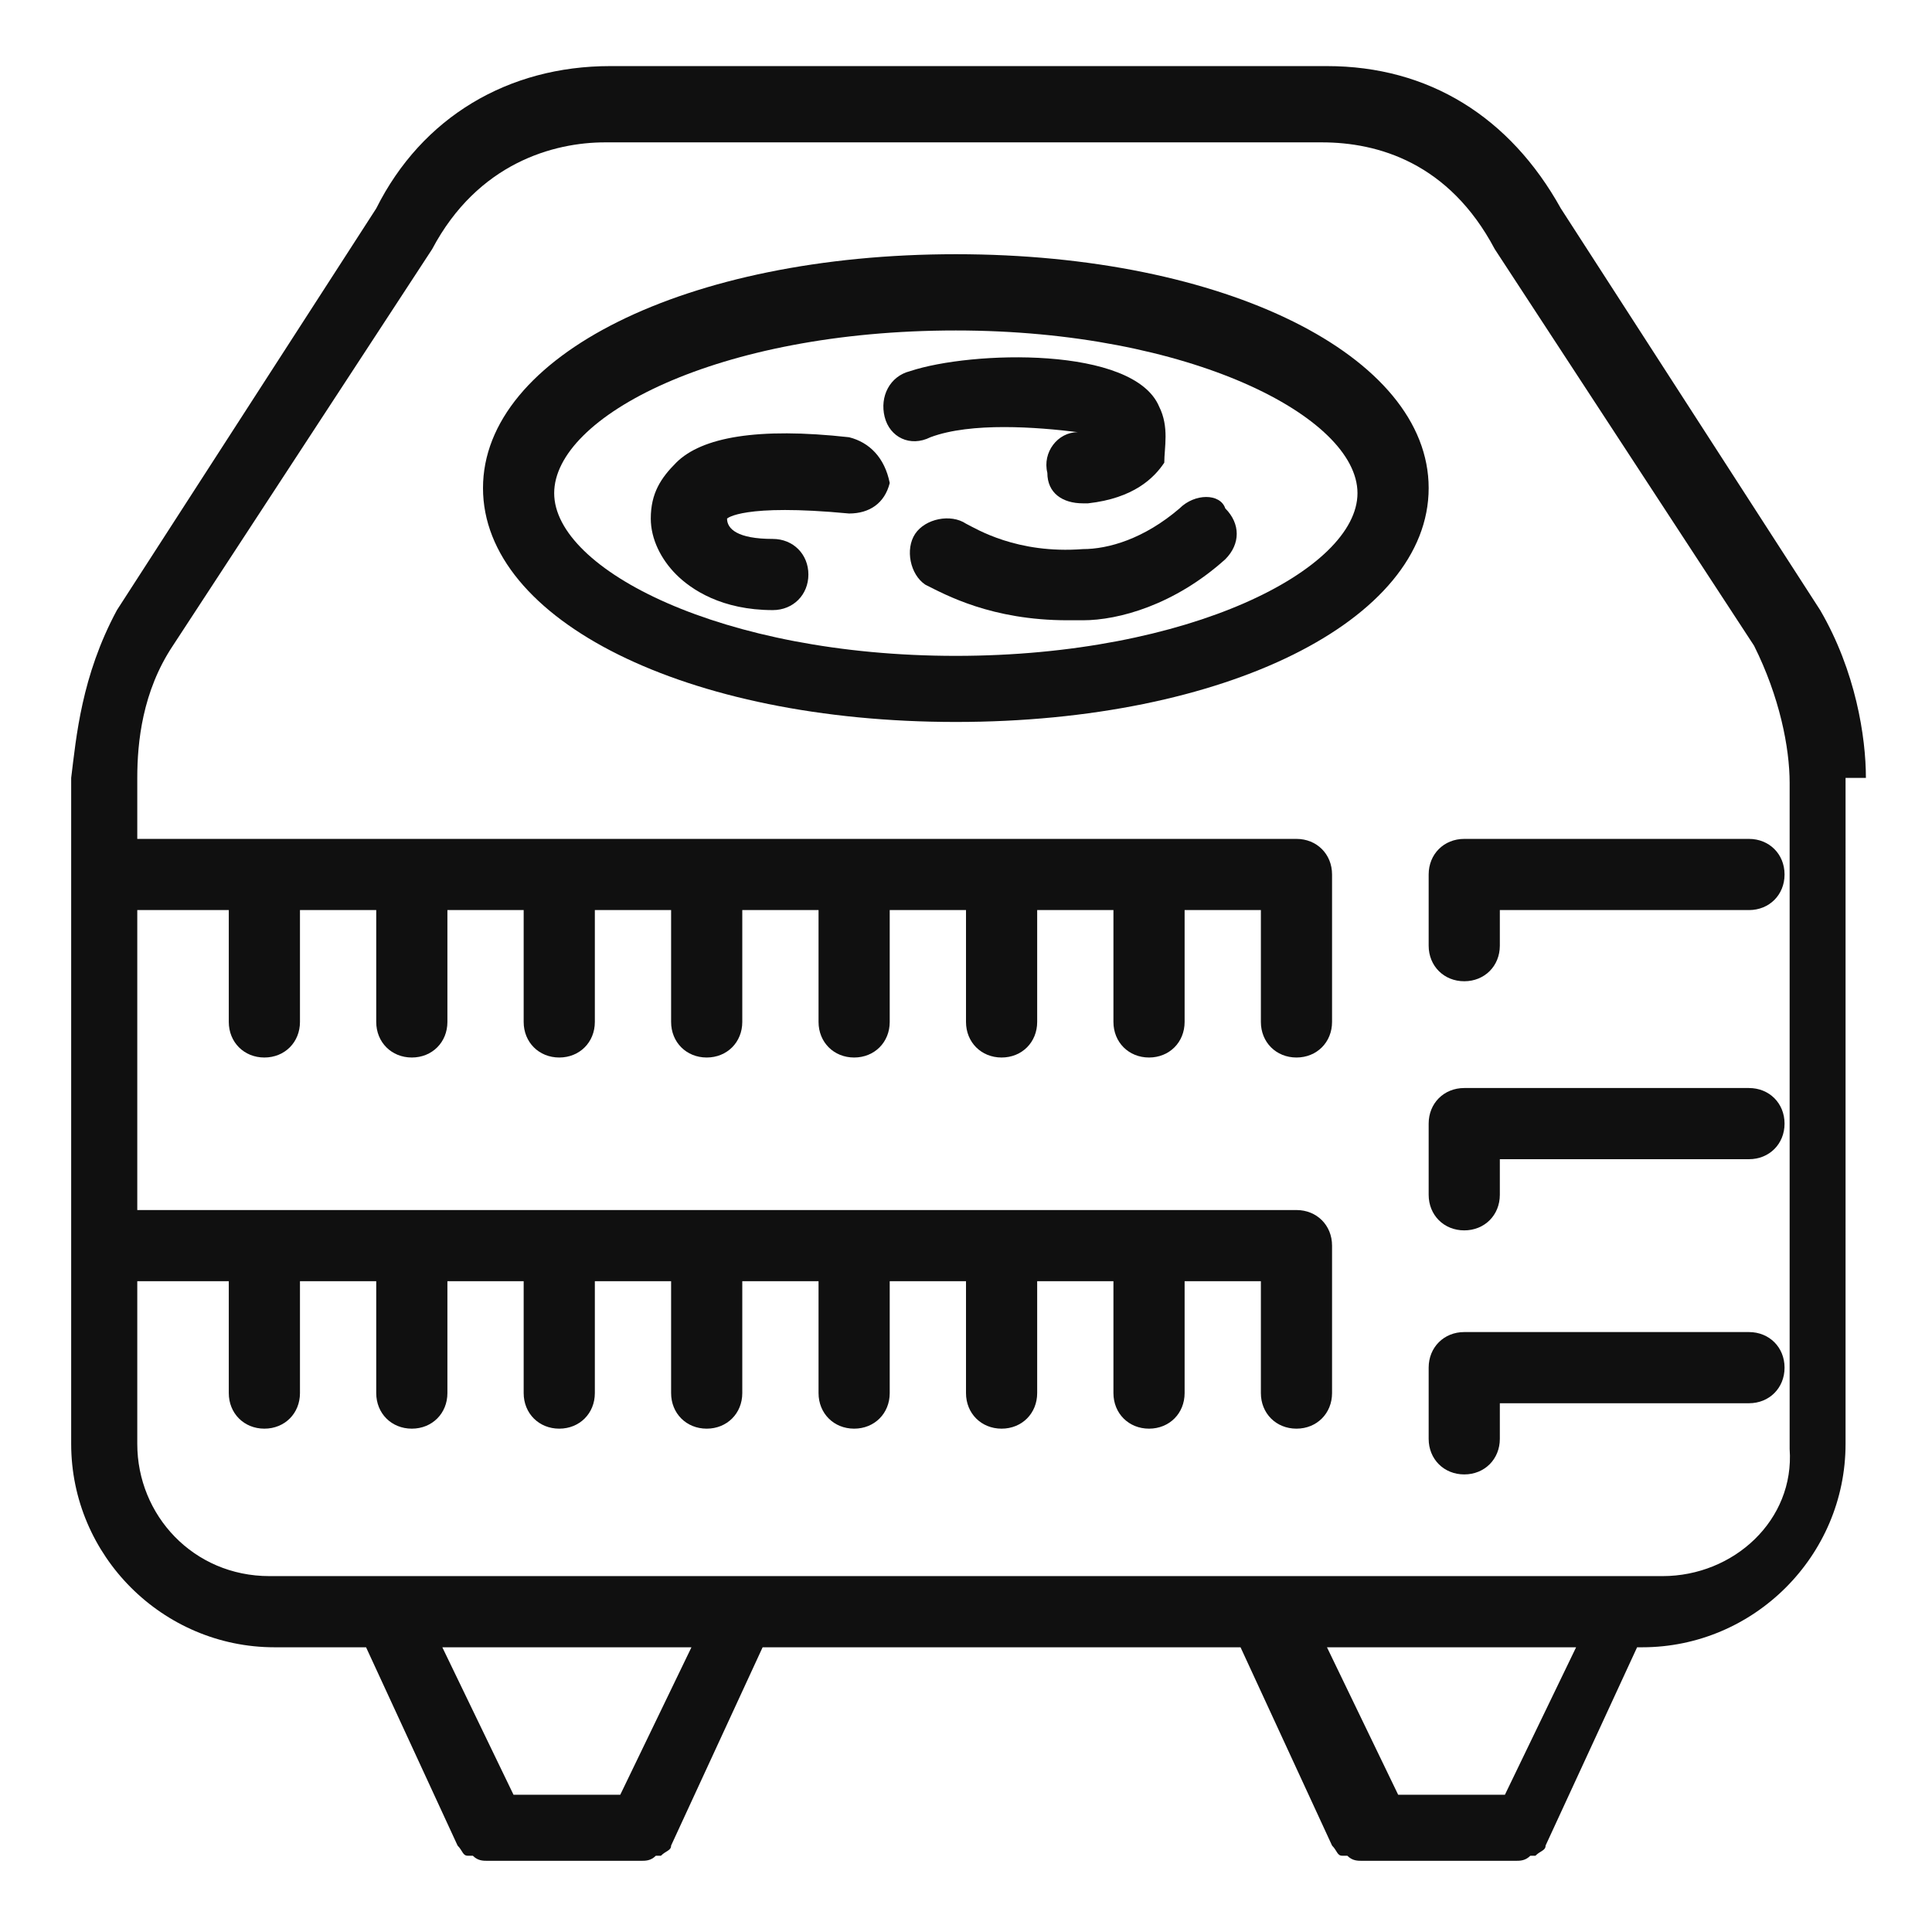 <?xml version="1.0" standalone="no"?><!DOCTYPE svg PUBLIC "-//W3C//DTD SVG 1.1//EN" "http://www.w3.org/Graphics/SVG/1.1/DTD/svg11.dtd"><svg t="1583512871287" class="icon" viewBox="0 0 1024 1024" version="1.1" xmlns="http://www.w3.org/2000/svg" p-id="4135" xmlns:xlink="http://www.w3.org/1999/xlink" width="200" height="200"><defs><style type="text/css"></style></defs><path d="M988.968 412.295c0-21.558-5.389-56.589-24.253-88.926l-137.432-212.884c-26.947-48.505-70.063-75.453-123.958-75.453H323.368c-53.895 0-99.705 26.947-123.958 75.453L61.979 323.368c-18.863 35.032-21.558 67.368-24.253 88.926v353.011c0 59.284 48.505 107.789 107.789 107.789h48.505L242.526 978.189c2.695 2.695 2.695 5.389 5.389 5.389h2.695c2.695 2.695 5.389 2.695 8.084 2.695h80.842c2.695 0 5.389 0 8.084-2.695h2.695c2.695-2.695 5.389-2.695 5.389-5.389l48.505-105.095h253.305l48.505 105.095c2.695 2.695 2.695 5.389 5.389 5.389h2.695c2.695 2.695 5.389 2.695 8.084 2.695h80.842c2.695 0 5.389 0 8.084-2.695h2.695c2.695-2.695 5.389-2.695 5.389-5.389l48.505-105.095h2.695c59.284 0 107.789-48.505 107.789-107.789V412.295h10.779z m-660.211 538.947h-56.589l-37.726-78.147h132.042l-37.726 78.147z m468.884 0h-56.589l-37.726-78.147H835.368l-37.726 78.147z m83.537-115.874H142.821c-40.421 0-70.063-32.337-70.063-70.063v-86.232h48.505v59.284c0 10.779 8.084 18.863 18.863 18.863s18.863-8.084 18.863-18.863v-59.284h40.421v59.284c0 10.779 8.084 18.863 18.863 18.863s18.863-8.084 18.863-18.863v-59.284h40.421v59.284c0 10.779 8.084 18.863 18.863 18.863s18.863-8.084 18.863-18.863v-59.284h40.421v59.284c0 10.779 8.084 18.863 18.863 18.863s18.863-8.084 18.863-18.863v-59.284h40.421v59.284c0 10.779 8.084 18.863 18.863 18.863s18.863-8.084 18.863-18.863v-59.284H512v59.284c0 10.779 8.084 18.863 18.863 18.863s18.863-8.084 18.863-18.863v-59.284h40.421v59.284c0 10.779 8.084 18.863 18.863 18.863s18.863-8.084 18.863-18.863v-59.284h40.421v59.284c0 10.779 8.084 18.863 18.863 18.863s18.863-8.084 18.863-18.863v-78.147c0-10.779-8.084-18.863-18.863-18.863H72.758v-158.989h48.505v59.284c0 10.779 8.084 18.863 18.863 18.863s18.863-8.084 18.863-18.863v-59.284h40.421v59.284c0 10.779 8.084 18.863 18.863 18.863s18.863-8.084 18.863-18.863v-59.284h40.421v59.284c0 10.779 8.084 18.863 18.863 18.863s18.863-8.084 18.863-18.863v-59.284h40.421v59.284c0 10.779 8.084 18.863 18.863 18.863s18.863-8.084 18.863-18.863v-59.284h40.421v59.284c0 10.779 8.084 18.863 18.863 18.863s18.863-8.084 18.863-18.863v-59.284H512v59.284c0 10.779 8.084 18.863 18.863 18.863s18.863-8.084 18.863-18.863v-59.284h40.421v59.284c0 10.779 8.084 18.863 18.863 18.863s18.863-8.084 18.863-18.863v-59.284h40.421v59.284c0 10.779 8.084 18.863 18.863 18.863s18.863-8.084 18.863-18.863v-78.147c0-10.779-8.084-18.863-18.863-18.863H72.758v-32.337c0-18.863 2.695-45.811 18.863-70.063l137.432-210.189c24.253-45.811 64.674-56.589 91.621-56.589H700.632c29.642 0 67.368 10.779 91.621 56.589l137.432 210.189c13.474 26.947 18.863 53.895 18.863 72.758v353.011c2.695 37.726-29.642 67.368-67.368 67.368z" fill="#101010" p-id="4136"></path><path d="M926.989 444.632h-150.905c-10.779 0-18.863 8.084-18.863 18.863v37.726c0 10.779 8.084 18.863 18.863 18.863s18.863-8.084 18.863-18.863v-18.863h132.042c10.779 0 18.863-8.084 18.863-18.863s-8.084-18.863-18.863-18.863zM926.989 576.674h-150.905c-10.779 0-18.863 8.084-18.863 18.863v37.726c0 10.779 8.084 18.863 18.863 18.863s18.863-8.084 18.863-18.863v-18.863h132.042c10.779 0 18.863-8.084 18.863-18.863s-8.084-18.863-18.863-18.863zM926.989 706.021h-150.905c-10.779 0-18.863 8.084-18.863 18.863v37.726c0 10.779 8.084 18.863 18.863 18.863s18.863-8.084 18.863-18.863v-18.863h132.042c10.779 0 18.863-8.084 18.863-18.863s-8.084-18.863-18.863-18.863zM506.611 134.737c-142.821 0-250.611 53.895-250.611 123.958s107.789 123.958 250.611 123.958 250.611-53.895 250.611-123.958-107.789-123.958-250.611-123.958z m0 212.884c-123.958 0-212.884-45.811-212.884-86.232s86.232-86.232 212.884-86.232c123.958 0 212.884 45.811 212.884 86.232s-88.926 86.232-212.884 86.232z" fill="#101010" p-id="4137"></path><path d="M493.137 231.747c21.558-8.084 56.589-5.389 78.147-2.695-10.779 0-18.863 10.779-16.168 21.558 0 10.779 8.084 16.168 18.863 16.168h2.695c24.253-2.695 35.032-13.474 40.421-21.558 0-8.084 2.695-18.863-2.695-29.642-13.474-32.337-99.705-29.642-132.042-18.863-10.779 2.695-16.168 13.474-13.474 24.253 2.695 10.779 13.474 16.168 24.253 10.779zM450.021 231.747c-48.505-5.389-78.147 0-91.621 13.474-8.084 8.084-13.474 16.168-13.474 29.642 0 10.779 5.389 21.558 13.474 29.642 8.084 8.084 24.253 18.863 51.2 18.863 10.779 0 18.863-8.084 18.863-18.863 0-10.779-8.084-18.863-18.863-18.863-18.863 0-24.253-5.389-24.253-10.779 0 0 8.084-8.084 64.674-2.695 10.779 0 18.863-5.389 21.558-16.168-2.695-13.474-10.779-21.558-21.558-24.253z" fill="#101010" p-id="4138"></path><path d="M625.179 269.474c-18.863 16.168-37.726 21.558-51.2 21.558-35.032 2.695-56.589-10.779-61.979-13.474-8.084-5.389-21.558-2.695-26.947 5.389-5.389 8.084-2.695 21.558 5.389 26.947 10.779 5.389 35.032 18.863 75.453 18.863h8.084c18.863 0 48.505-8.084 75.453-32.337 8.084-8.084 8.084-18.863 0-26.947-2.695-8.084-16.168-8.084-24.253 0z" fill="#101010" p-id="4139"></path></svg>